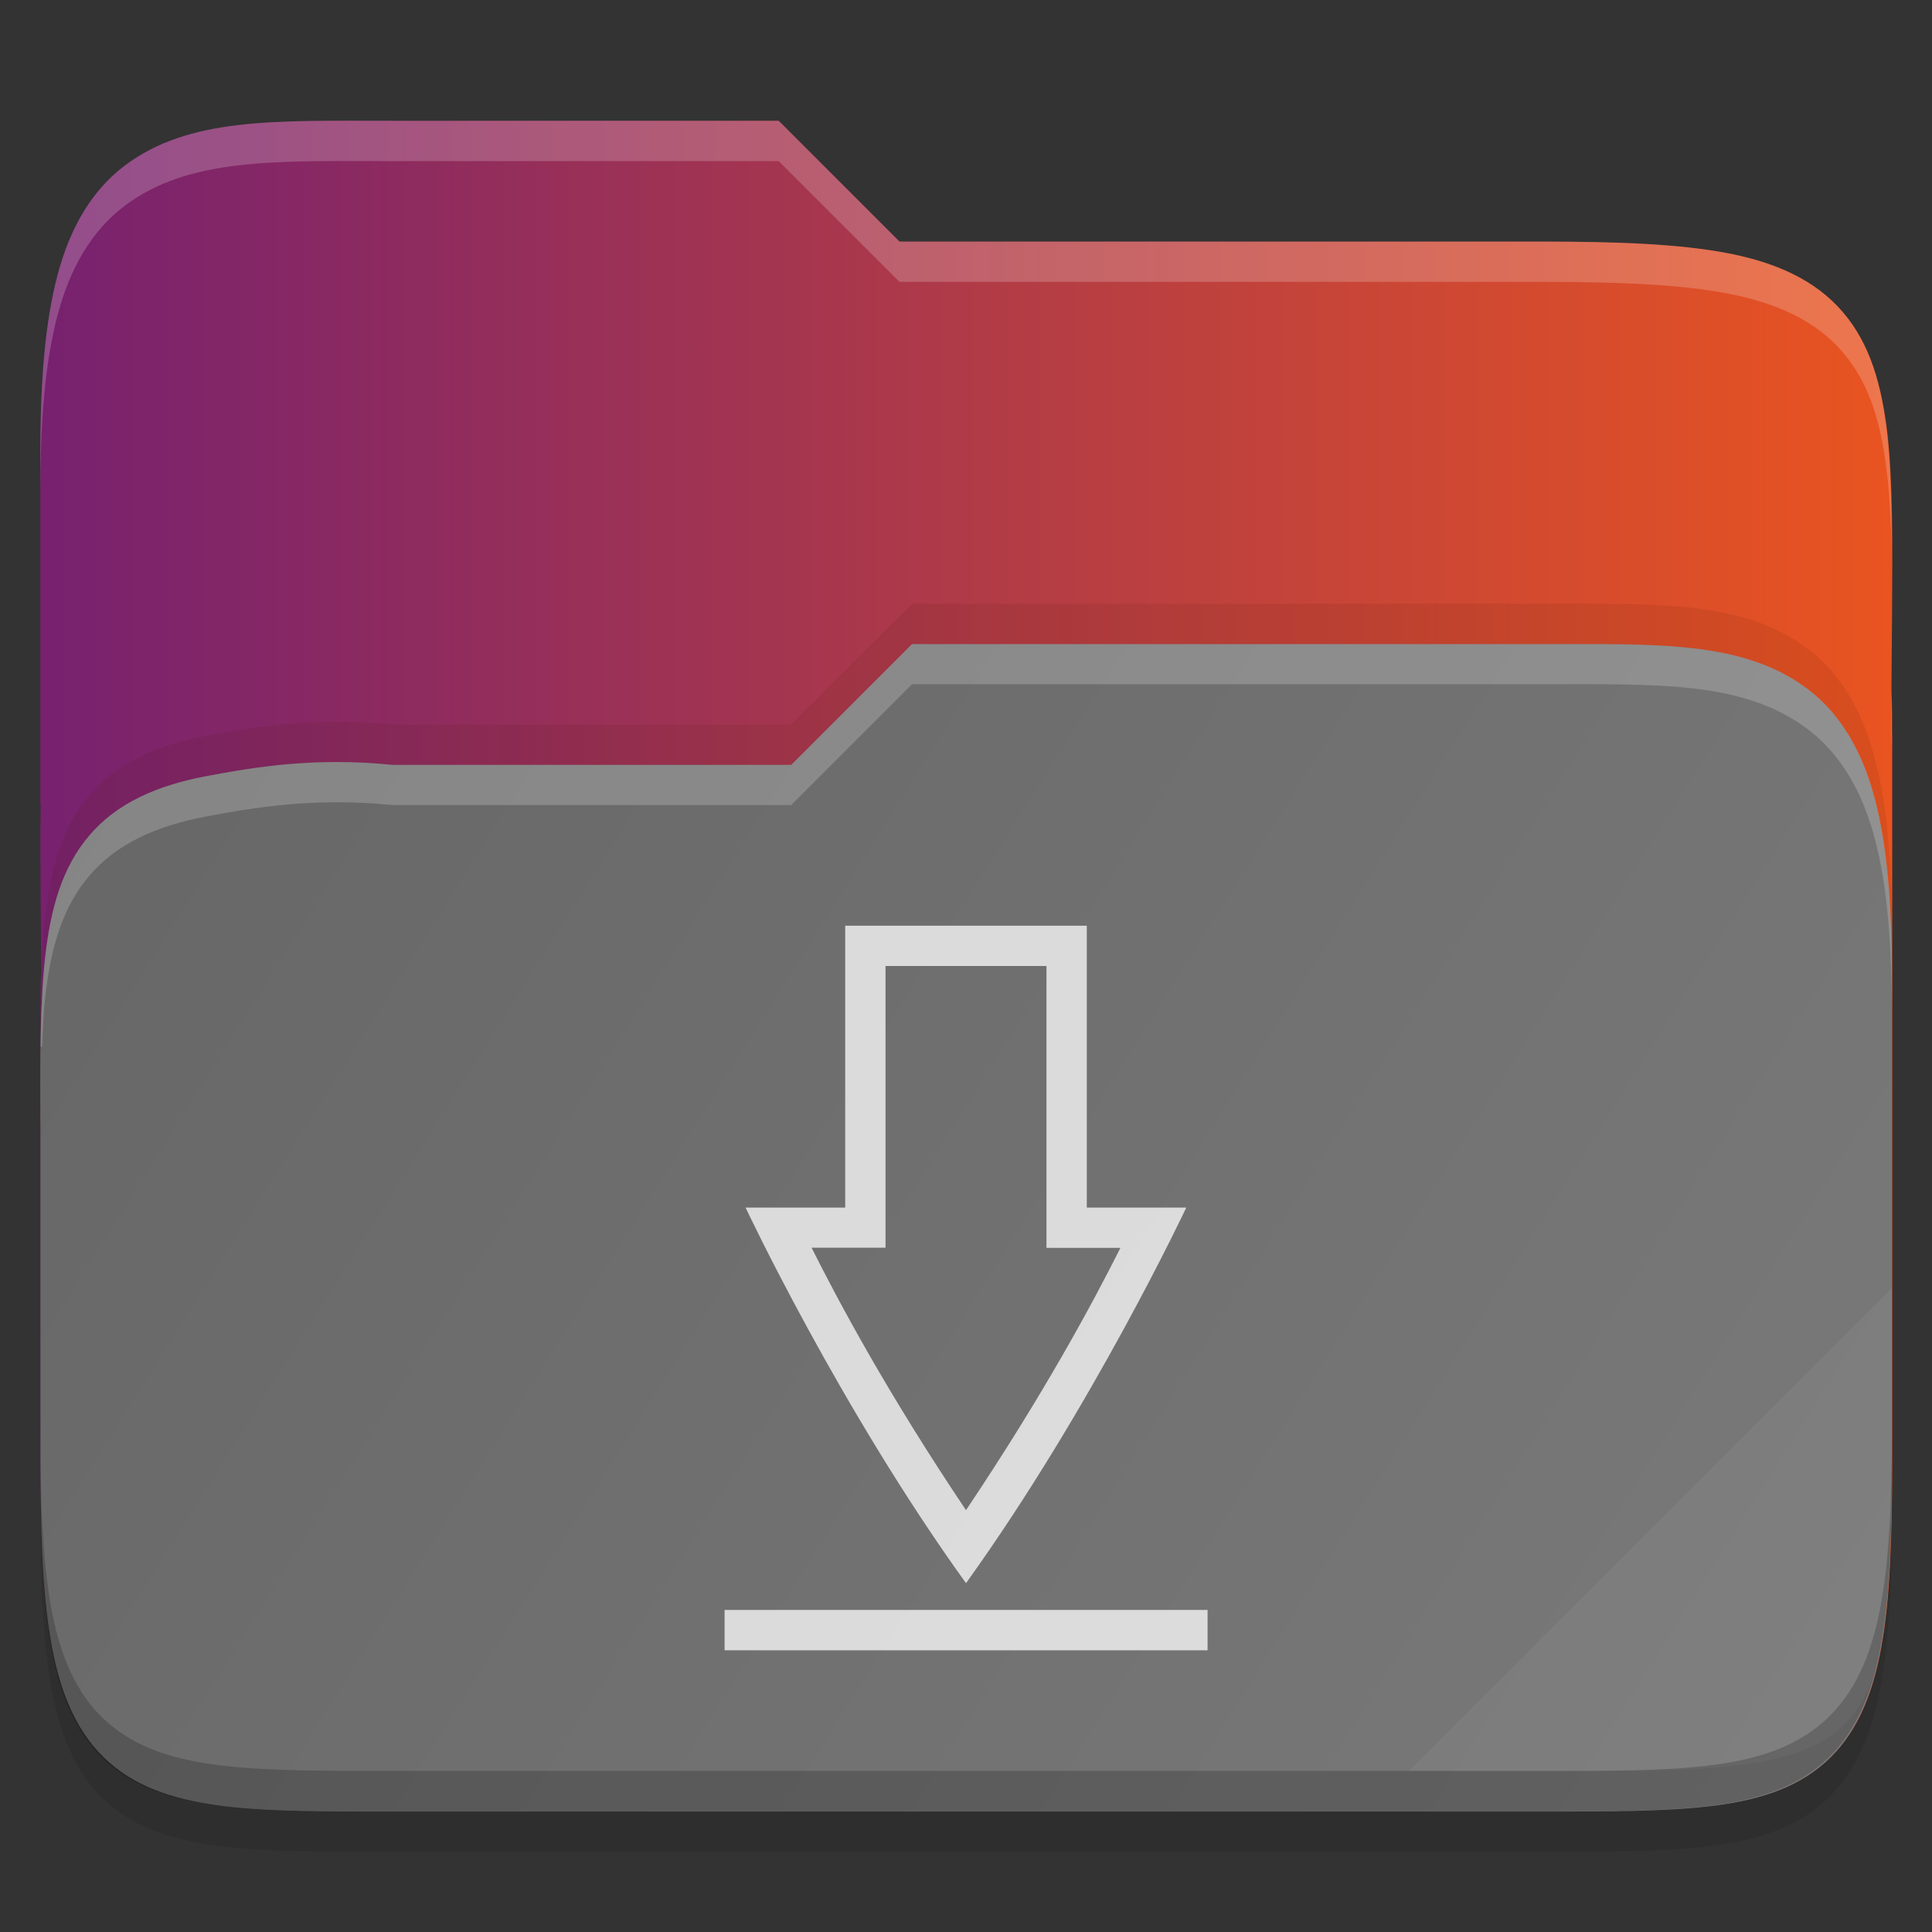 <?xml version="1.0" encoding="UTF-8" standalone="no"?>
<!-- Created with Inkscape (http://www.inkscape.org/) -->

<svg
   width="48"
   height="48"
   viewBox="0 0 12.7 12.7"
   version="1.1"
   id="svg2919"
   inkscape:version="1.1.2 (0a00cf5339, 2022-02-04)"
   sodipodi:docname="folder-open.svg"
   xmlns:inkscape="http://www.inkscape.org/namespaces/inkscape"
   xmlns:sodipodi="http://sodipodi.sourceforge.net/DTD/sodipodi-0.dtd"
   xmlns:xlink="http://www.w3.org/1999/xlink"
   xmlns="http://www.w3.org/2000/svg"
   xmlns:svg="http://www.w3.org/2000/svg">
  <rect x="0" y="0" width="12.7" height="12.7" fill="#333333" stroke="none"/>
  <sodipodi:namedview
     id="namedview2921"
     pagecolor="#ffffff"
     bordercolor="#666666"
     borderopacity="1.0"
     inkscape:pageshadow="2"
     inkscape:pageopacity="0.0"
     inkscape:pagecheckerboard="0"
     inkscape:document-units="px"
     showgrid="false"
     units="px"
     inkscape:zoom="11.932427"
     inkscape:cx="20.909409"
     inkscape:cy="25.560601"
     inkscape:window-width="1846"
     inkscape:window-height="1011"
     inkscape:window-x="74"
     inkscape:window-y="32"
     inkscape:window-maximized="1"
     inkscape:current-layer="svg2919" />
  <defs
     id="defs2916">
    <linearGradient
       inkscape:collect="always"
       xlink:href="#linearGradient1579"
       id="linearGradient1162"
       x1="0.721"
       y1="10"
       x2="46.72"
       y2="39"
       gradientUnits="userSpaceOnUse"
       gradientTransform="matrix(0.265,0,0,0.265,-0.017,1.588)" />
    <linearGradient
       inkscape:collect="always"
       id="linearGradient1579">
      <stop
         style="stop-color:#666666;stop-opacity:1;"
         offset="0"
         id="stop1575" />
      <stop
         style="stop-color:#7a7a7a;stop-opacity:1"
         offset="1"
         id="stop1577" />
    </linearGradient>
    <linearGradient
       inkscape:collect="always"
       id="linearGradient957">
      <stop
         style="stop-color:#77216f;stop-opacity:1"
         offset="0"
         id="stop953" />
      <stop
         style="stop-color:#e95420;stop-opacity:1"
         offset="1"
         id="stop955" />
    </linearGradient>
    <linearGradient
       inkscape:collect="always"
       xlink:href="#linearGradient957"
       id="linearGradient1829"
       x1="0.265"
       y1="6.35"
       x2="12.437"
       y2="6.35"
       gradientUnits="userSpaceOnUse" />
  </defs>
  <path
     d="m 2.58,1.059 c -0.767,0 -1.336,-0.025 -1.761,0.296 -0.215,0.163 -0.358,0.408 -0.44,0.719 -0.082,0.31 -0.113,0.692 -0.113,1.188 v 2.489 0.865 3.246 c 0,0.517 0.014,0.911 0.071,1.229 0.057,0.319 0.165,0.578 0.367,0.758 0.202,0.18 0.464,0.254 0.766,0.289 0.302,0.035 0.66,0.034 1.111,0.034 H 10.121 c 0.442,0 0.796,5.3e-4 1.097,-0.034 0.3,-0.035 0.562,-0.109 0.766,-0.287 0.204,-0.179 0.316,-0.437 0.376,-0.757 0.06,-0.319 0.076,-0.714 0.076,-1.231 V 4.956 c 0,-0.068 -0.003,-0.113 -0.004,-0.16 v -0.003 l 0.004,-0.496 C 12.439,3.818 12.44,3.437 12.405,3.118 12.37,2.8 12.295,2.528 12.115,2.317 11.935,2.105 11.672,1.989 11.35,1.928 11.03,1.867 10.635,1.853 10.121,1.853 H 5.913 l -0.794,-0.794 z"
     style="color:#000000;font-variant-ligatures:normal;font-variant-position:normal;font-variant-caps:normal;font-variant-numeric:normal;font-variant-alternates:normal;font-feature-settings:normal;text-indent:0;text-decoration-line:none;text-decoration-style:solid;text-decoration-color:#000000;text-transform:none;text-orientation:mixed;dominant-baseline:auto;white-space:normal;shape-padding:0;opacity:0.1;isolation:auto;mix-blend-mode:normal;solid-color:#000000;fill:#000000;stroke-width:0.265;color-rendering:auto;image-rendering:auto;shape-rendering:auto"
     id="path2471" />
  <path
     id="rect1262"
     style="fill:url(#linearGradient1829);fill-opacity:1.0;stroke-width:0.265;stroke-linecap:round;stroke-linejoin:round"
     d="m 2.579,0.794 c -0.767,0 -1.336,-0.025 -1.761,0.296 -0.215,0.163 -0.358,0.408 -0.44,0.719 -0.082,0.31 -0.113,0.692 -0.113,1.188 v 2.295 h 0.002 c -0.003,0.181 -0.002,0.374 -5.292e-4,0.592 l 0.004,0.496 v 0.003 c -5.292e-4,0.047 -0.004,0.092 -0.004,0.16 v 3.053 c 0,0.517 0.016,0.912 0.076,1.231 0.06,0.32 0.172,0.578 0.376,0.757 0.203,0.178 0.465,0.252 0.766,0.287 0.3,0.035 0.655,0.034 1.097,0.034 h 7.542 c 0.451,0 0.809,7.41e-4 1.111,-0.034 0.302,-0.035 0.564,-0.109 0.766,-0.289 0.202,-0.18 0.31,-0.439 0.367,-0.758 0.057,-0.318 0.071,-0.712 0.071,-1.229 V 8.467 7.337 4.849 c 0,-0.021 -9.26e-4,-0.038 -10e-4,-0.058 v -0.099 c 0,-0.068 -0.003,-0.113 -0.004,-0.16 v -0.003 l 0.004,-0.496 c 0.003,-0.479 0.005,-0.86 -0.03,-1.179 C 12.37,2.535 12.295,2.263 12.115,2.053 11.935,1.841 11.672,1.724 11.35,1.663 11.03,1.603 10.635,1.588 10.121,1.588 H 5.913 l -0.794,-0.794 z" />
  <path
     d="m 2.579,0.794 c -0.767,0 -1.336,-0.025 -1.761,0.296 -0.215,0.163 -0.358,0.408 -0.44,0.719 -0.082,0.31 -0.113,0.692 -0.113,1.188 V 3.261 c 0,-0.496 0.031,-0.878 0.113,-1.188 0.082,-0.311 0.225,-0.556 0.44,-0.719 C 1.243,1.034 1.812,1.059 2.579,1.059 h 2.54 l 0.794,0.794 H 10.121 c 0.514,0 0.909,0.015 1.229,0.075 0.322,0.061 0.584,0.177 0.765,0.389 0.18,0.211 0.254,0.482 0.29,0.801 0.018,0.159 0.026,0.334 0.03,0.529 0,-0.298 -0.005,-0.57 -0.03,-0.794 C 12.37,2.535 12.295,2.263 12.115,2.053 11.935,1.841 11.672,1.724 11.35,1.663 11.029,1.603 10.635,1.588 10.121,1.588 H 5.913 l -0.794,-0.794 z m 9.854,3.801 -0.003,0.197 v 0.003 c 0,0.047 0.004,0.092 0.004,0.16 V 4.692 c 0,-0.041 0,-0.067 -0.003,-0.096 z"
     style="color:#000000;font-variant-ligatures:normal;font-variant-position:normal;font-variant-caps:normal;font-variant-numeric:normal;font-variant-alternates:normal;font-feature-settings:normal;text-indent:0;text-decoration-line:none;text-decoration-style:solid;text-decoration-color:#000000;text-transform:none;text-orientation:mixed;dominant-baseline:auto;white-space:normal;shape-padding:0;opacity:0.2;isolation:auto;mix-blend-mode:normal;solid-color:#000000;fill:#ffffff;stroke-width:0.265;color-rendering:auto;image-rendering:auto;shape-rendering:auto"
     id="path2347" />
  <path
     d="m 10.122,4.234 c 0.767,0 1.336,-0.025 1.761,0.296 0.215,0.163 0.358,0.408 0.44,0.719 0.082,0.31 0.113,0.692 0.113,1.188 v 3.161 c 0,0.517 -0.014,0.911 -0.071,1.229 -0.057,0.319 -0.165,0.578 -0.367,0.758 -0.202,0.18 -0.464,0.254 -0.766,0.289 -0.302,0.035 -0.66,0.034 -1.111,0.034 H 2.58 c -0.442,0 -0.796,5.29e-4 -1.097,-0.034 C 1.183,11.838 0.921,11.764 0.718,11.585 0.514,11.406 0.402,11.148 0.342,10.828 0.282,10.509 0.266,10.114 0.266,9.597 V 7.472 c -0.003,-0.479 -0.005,-0.86 0.03,-1.179 C 0.332,5.975 0.407,5.703 0.587,5.492 0.767,5.28 1.03,5.164 1.351,5.103 1.672,5.042 2.07,4.976 2.581,5.028 h 2.62 l 0.794,-0.794 z"
     style="color:#000000;font-variant-ligatures:normal;font-variant-position:normal;font-variant-caps:normal;font-variant-numeric:normal;font-variant-alternates:normal;font-feature-settings:normal;text-indent:0;text-decoration-line:none;text-decoration-style:solid;text-decoration-color:#000000;text-transform:none;text-orientation:mixed;dominant-baseline:auto;white-space:normal;shape-padding:0;isolation:auto;mix-blend-mode:normal;solid-color:#000000;fill:url(#linearGradient1162);fill-opacity:1;stroke-width:0.265;color-rendering:auto;image-rendering:auto;shape-rendering:auto"
     id="path937"
     sodipodi:nodetypes="cccccccssscccccccccccc" />
  <path
     d="M 12.435,8.467 9.26,11.642 h 1.241 c 1.755,0 1.934,-0.18 1.934,-1.931 z"
     style="color:#000000;opacity:0.05;fill:#ffffff;stroke-width:0.265"
     id="path2605" />
  <path
     d="m 0.265,9.332 v 0.265 c 0,0.517 0.014,0.911 0.071,1.229 0.057,0.319 0.165,0.578 0.367,0.758 0.202,0.18 0.464,0.254 0.766,0.289 0.302,0.035 0.66,0.034 1.111,0.034 h 7.542 c 0.442,0 0.796,5.29e-4 1.097,-0.034 0.3,-0.035 0.562,-0.109 0.766,-0.287 0.204,-0.179 0.316,-0.437 0.376,-0.757 0.06,-0.319 0.076,-0.714 0.076,-1.231 V 9.332 c 0,0.517 -0.016,0.912 -0.076,1.231 -0.06,0.32 -0.172,0.578 -0.376,0.757 -0.203,0.178 -0.465,0.252 -0.766,0.287 -0.3,0.035 -0.654,0.034 -1.097,0.034 H 2.579 c -0.451,0 -0.809,7.93e-4 -1.111,-0.034 -0.302,-0.035 -0.564,-0.109 -0.766,-0.289 -0.202,-0.18 -0.31,-0.439 -0.367,-0.758 -0.057,-0.318 -0.071,-0.712 -0.071,-1.229 z"
     style="color:#000000;font-variant-ligatures:normal;font-variant-position:normal;font-variant-caps:normal;font-variant-numeric:normal;font-variant-alternates:normal;font-feature-settings:normal;text-indent:0;text-decoration-line:none;text-decoration-style:solid;text-decoration-color:#000000;text-transform:none;text-orientation:mixed;dominant-baseline:auto;white-space:normal;shape-padding:0;opacity:0.2;isolation:auto;mix-blend-mode:normal;solid-color:#000000;fill:#000000;stroke-width:0.265;color-rendering:auto;image-rendering:auto;shape-rendering:auto"
     id="path2213" />
  <path
     d="m 5.995,4.234 -0.794,0.794 H 2.581 C 2.07,4.976 1.672,5.042 1.351,5.103 1.03,5.164 0.767,5.28 0.587,5.492 0.407,5.703 0.332,5.975 0.297,6.293 0.277,6.466 0.27,6.664 0.267,6.88 h 0.01 c 0.004,-0.112 0.009,-0.225 0.02,-0.322 C 0.332,6.239 0.407,5.968 0.587,5.757 0.767,5.545 1.03,5.429 1.351,5.368 1.672,5.307 2.07,5.241 2.581,5.292 h 2.62 l 0.794,-0.794 h 4.128 c 0.767,0 1.336,-0.025 1.761,0.296 0.215,0.163 0.358,0.408 0.44,0.719 0.082,0.31 0.113,0.692 0.113,1.188 V 6.436 c 0,-0.496 -0.031,-0.878 -0.113,-1.188 C 12.242,4.938 12.099,4.693 11.884,4.53 11.459,4.209 10.89,4.234 10.123,4.234 Z"
     style="color:#000000;font-variant-ligatures:normal;font-variant-position:normal;font-variant-caps:normal;font-variant-numeric:normal;font-variant-alternates:normal;font-feature-settings:normal;text-indent:0;text-decoration-line:none;text-decoration-style:solid;text-decoration-color:#000000;text-transform:none;text-orientation:mixed;dominant-baseline:auto;white-space:normal;shape-padding:0;opacity:0.2;isolation:auto;mix-blend-mode:normal;solid-color:#000000;fill:#ffffff;stroke-width:0.265;color-rendering:auto;image-rendering:auto;shape-rendering:auto"
     id="path2073" />
  <path
     d="m 5.995,3.969 -0.794,0.794 H 2.581 C 2.07,4.711 1.672,4.778 1.352,4.838 1.03,4.899 0.767,5.016 0.587,5.228 0.407,5.438 0.332,5.71 0.297,6.029 0.278,6.202 0.27,6.399 0.267,6.615 h 0.01 c 0.004,-0.112 0.009,-0.225 0.02,-0.322 C 0.332,5.975 0.407,5.703 0.587,5.492 0.767,5.28 1.03,5.164 1.351,5.103 1.672,5.042 2.07,4.976 2.581,5.028 h 2.62 l 0.794,-0.794 h 4.128 c 0.767,0 1.336,-0.025 1.761,0.296 0.215,0.163 0.358,0.408 0.44,0.719 0.082,0.31 0.113,0.692 0.113,1.188 V 6.172 c 0,-0.496 -0.031,-0.878 -0.113,-1.188 C 12.242,4.673 12.099,4.428 11.884,4.265 11.459,3.944 10.89,3.969 10.123,3.969 Z"
     style="color:#000000;font-variant-ligatures:normal;font-variant-position:normal;font-variant-caps:normal;font-variant-numeric:normal;font-variant-alternates:normal;font-feature-settings:normal;text-indent:0;text-decoration-line:none;text-decoration-style:solid;text-decoration-color:#000000;text-transform:none;text-orientation:mixed;dominant-baseline:auto;white-space:normal;shape-padding:0;opacity:0.1;isolation:auto;mix-blend-mode:normal;solid-color:#000000;fill:#491706;fill-opacity:1;stroke-width:0.265;color-rendering:auto;image-rendering:auto;shape-rendering:auto"
     id="path1919" />
  <path
     d="M 5.556,6.085 V 7.938 H 4.901 c 0,0 0.617,1.314 1.449,2.469 C 7.181,9.251 7.798,7.938 7.798,7.938 H 7.144 V 6.085 Z M 5.821,6.35 h 1.058 v 1.853 h 0.486 C 7.186,8.56 6.863,9.162 6.35,9.927 5.836,9.162 5.514,8.559 5.335,8.202 H 5.821 Z M 4.763,10.583 v 0.265 h 3.175 v -0.265 z"
     style="color:#000000;opacity:0.75;fill:#ffffff;stroke-width:0.265"
     id="path900" />
</svg>
